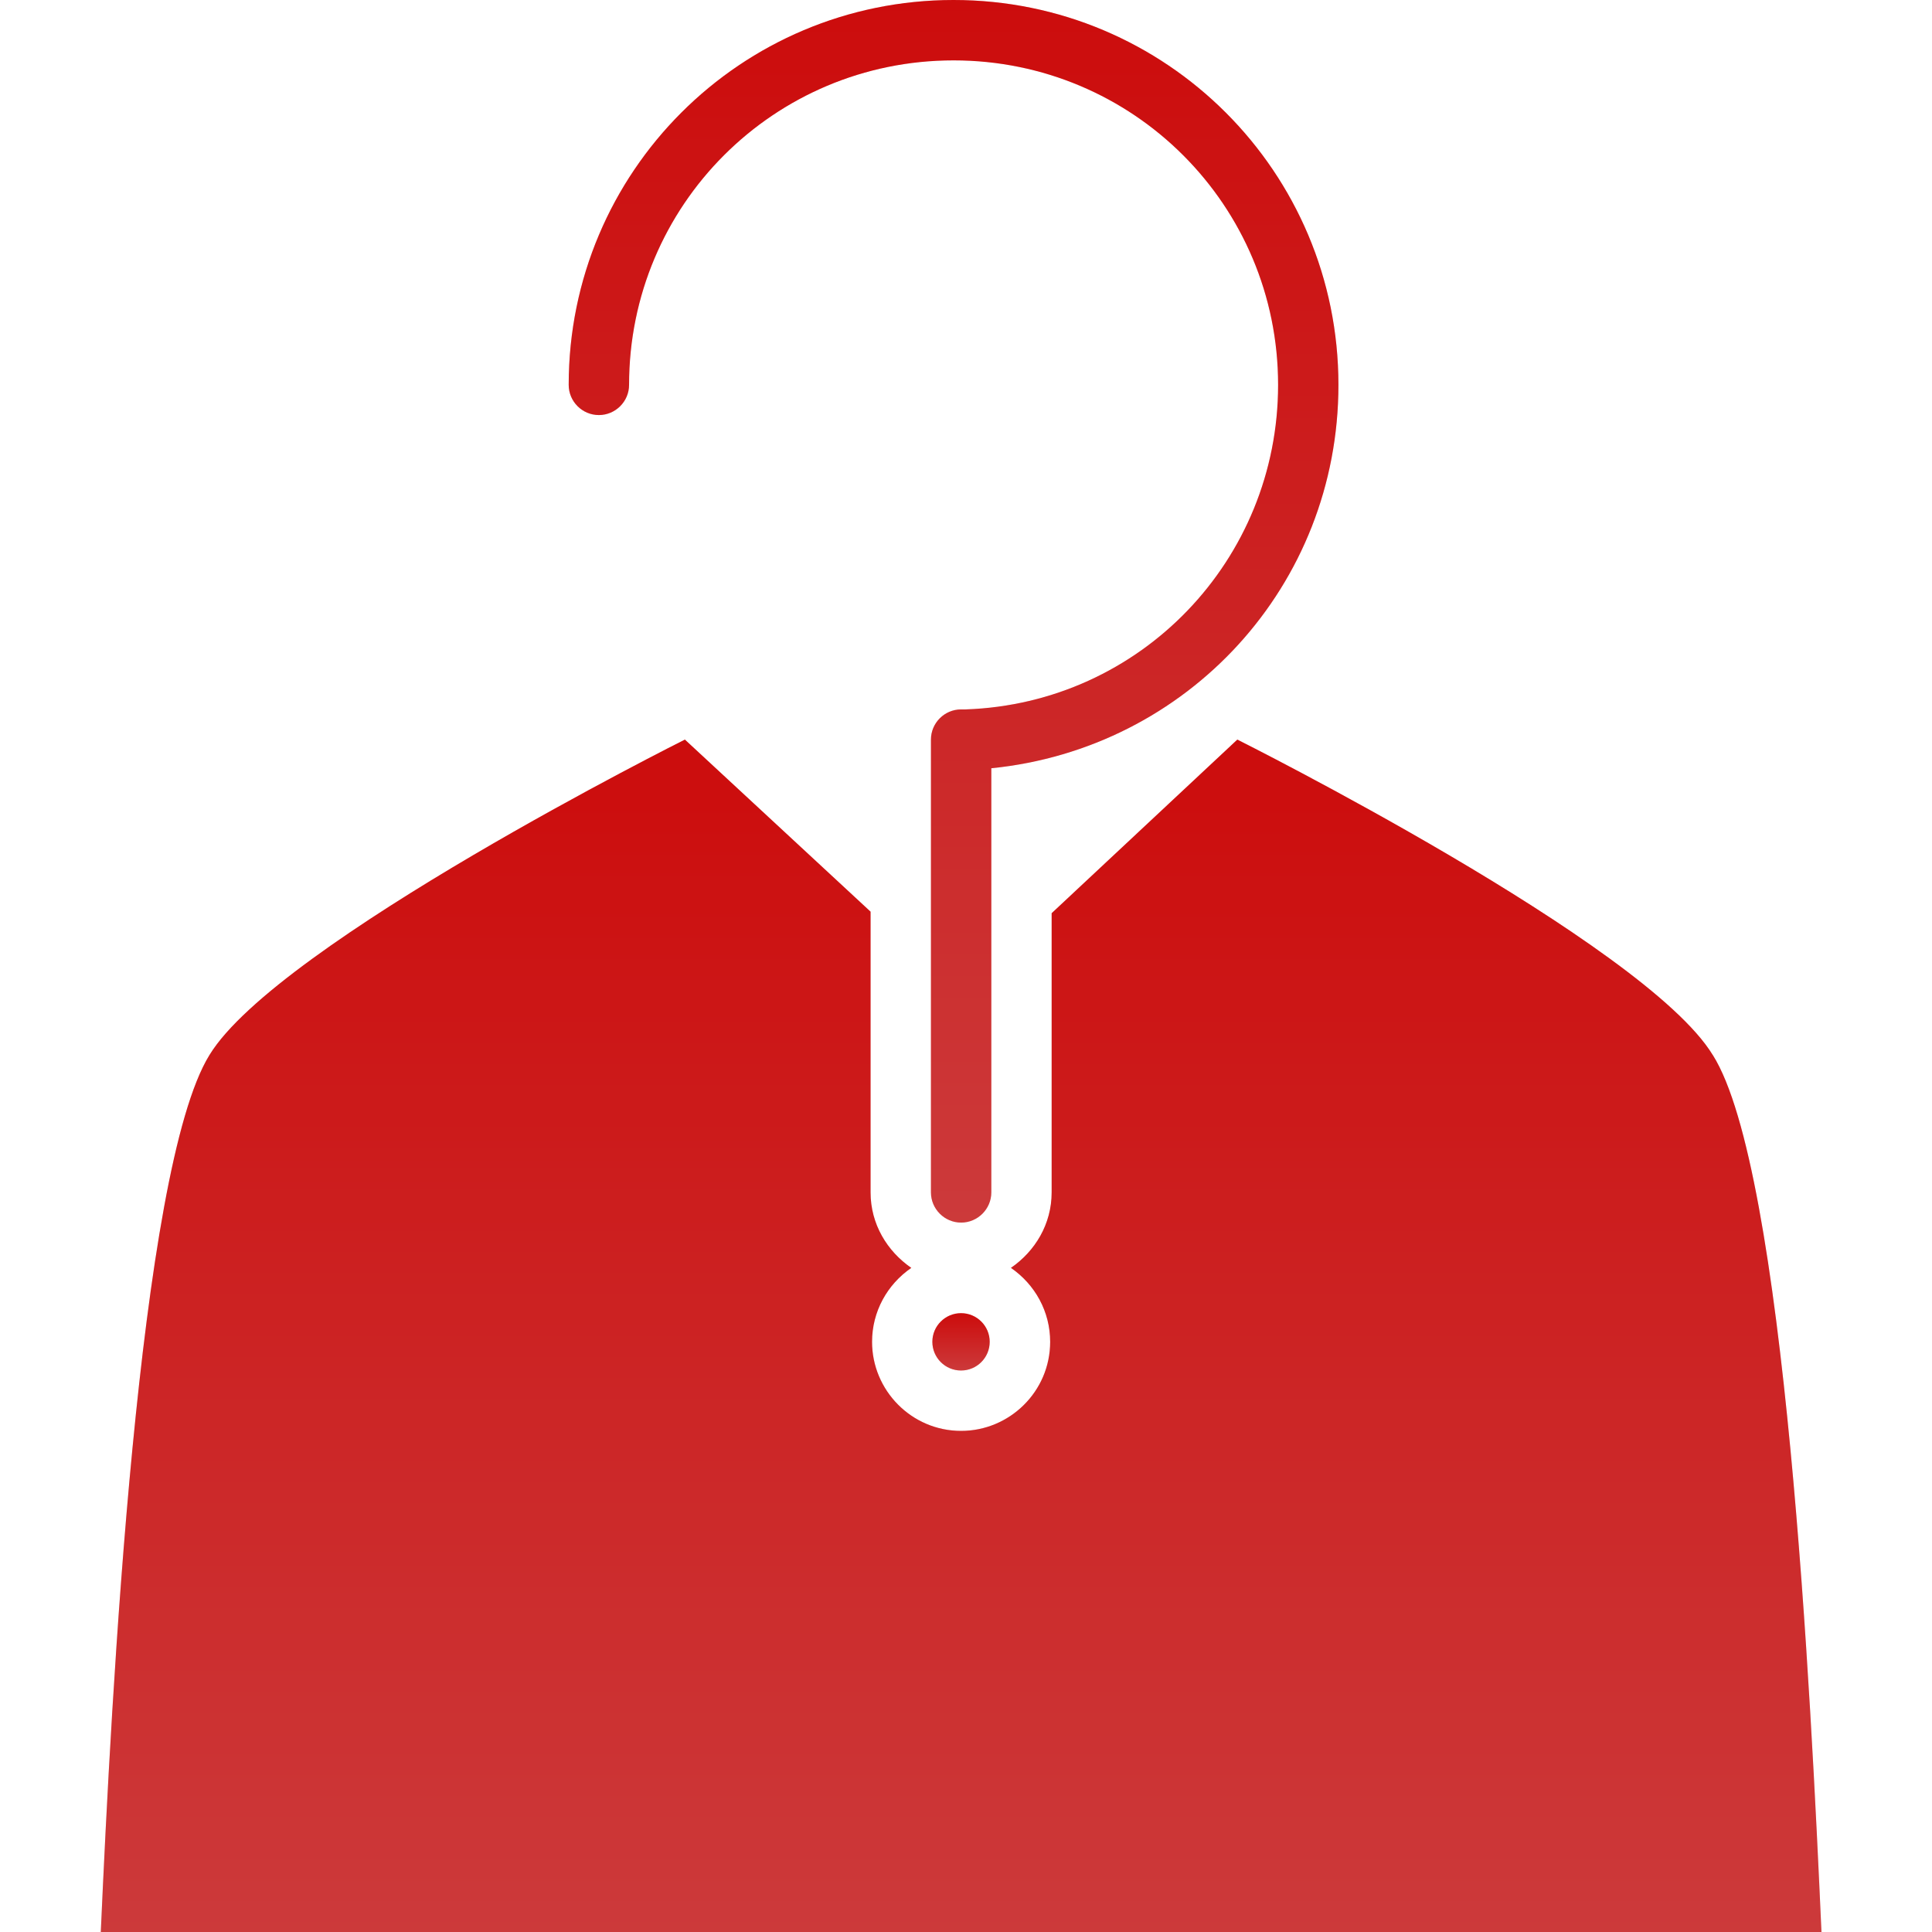 <svg width="38" height="38" viewBox="0 0 43 48" fill="none" xmlns="http://www.w3.org/2000/svg">
<path d="M40.053 26.212C38.366 23.438 28.241 18.375 28.241 18.375L23.628 22.688V29.625C23.628 30.413 23.216 31.087 22.616 31.5C23.216 31.913 23.591 32.587 23.591 33.337C23.591 34.575 22.579 35.55 21.379 35.55C20.141 35.55 19.166 34.538 19.166 33.337C19.166 32.587 19.541 31.913 20.141 31.5C19.541 31.087 19.129 30.413 19.129 29.625V22.65L14.516 18.375C14.516 18.375 4.392 23.438 2.704 26.212C0.941 29.062 0.266 42.15 0.004 48H42.754C42.491 42.15 41.854 29.062 40.054 26.212H40.053Z" fill="url(#paint0_linear_3620_16642)"/>
<path d="M40.053 26.212C38.366 23.438 28.241 18.375 28.241 18.375L23.628 22.688V29.625C23.628 30.413 23.216 31.087 22.616 31.5C23.216 31.913 23.591 32.587 23.591 33.337C23.591 34.575 22.579 35.55 21.379 35.55C20.141 35.55 19.166 34.538 19.166 33.337C19.166 32.587 19.541 31.913 20.141 31.5C19.541 31.087 19.129 30.413 19.129 29.625V22.65L14.516 18.375C14.516 18.375 4.392 23.438 2.704 26.212C0.941 29.062 0.266 42.15 0.004 48H42.754C42.491 42.15 41.854 29.062 40.054 26.212H40.053Z" fill="black" fill-opacity="0.2"/>
<path d="M11.629 9.562C11.629 9.975 11.966 10.312 12.379 10.312C12.791 10.312 13.129 9.975 13.129 9.562C13.129 5.1 16.729 1.5 21.191 1.5C25.654 1.5 29.254 5.1 29.254 9.562C29.254 13.912 25.841 17.475 21.491 17.625H21.454H21.379C20.966 17.625 20.629 17.962 20.629 18.375V29.625C20.629 30.037 20.966 30.375 21.379 30.375C21.791 30.375 22.129 30.037 22.129 29.625V19.087C27.004 18.599 30.753 14.549 30.753 9.562C30.753 4.275 26.479 0 21.191 0C15.904 0 11.629 4.275 11.629 9.562L11.629 9.562Z" fill="url(#paint1_linear_3620_16642)"/>
<path d="M11.629 9.562C11.629 9.975 11.966 10.312 12.379 10.312C12.791 10.312 13.129 9.975 13.129 9.562C13.129 5.1 16.729 1.5 21.191 1.5C25.654 1.5 29.254 5.1 29.254 9.562C29.254 13.912 25.841 17.475 21.491 17.625H21.454H21.379C20.966 17.625 20.629 17.962 20.629 18.375V29.625C20.629 30.037 20.966 30.375 21.379 30.375C21.791 30.375 22.129 30.037 22.129 29.625V19.087C27.004 18.599 30.753 14.549 30.753 9.562C30.753 4.275 26.479 0 21.191 0C15.904 0 11.629 4.275 11.629 9.562L11.629 9.562Z" fill="black" fill-opacity="0.2"/>
<path d="M22.089 33.337C22.089 33.731 21.77 34.05 21.377 34.05C20.983 34.05 20.664 33.731 20.664 33.337C20.664 32.944 20.983 32.625 21.377 32.625C21.77 32.625 22.089 32.944 22.089 33.337Z" fill="url(#paint2_linear_3620_16642)"/>
<path d="M22.089 33.337C22.089 33.731 21.77 34.05 21.377 34.05C20.983 34.05 20.664 33.731 20.664 33.337C20.664 32.944 20.983 32.625 21.377 32.625C21.77 32.625 22.089 32.944 22.089 33.337Z" fill="black" fill-opacity="0.2"/>
<defs>
<linearGradient id="paint0_linear_3620_16642" x1="21.379" y1="18.375" x2="21.379" y2="48" gradientUnits="userSpaceOnUse">
<stop stop-color="#FF0F0F"/>
<stop offset="1" stop-color="#FF4849"/>
</linearGradient>
<linearGradient id="paint1_linear_3620_16642" x1="21.191" y1="0" x2="21.191" y2="30.375" gradientUnits="userSpaceOnUse">
<stop stop-color="#FF0F0F"/>
<stop offset="1" stop-color="#FF4849"/>
</linearGradient>
<linearGradient id="paint2_linear_3620_16642" x1="21.377" y1="32.625" x2="21.377" y2="34.05" gradientUnits="userSpaceOnUse">
<stop stop-color="#FF0F0F"/>
<stop offset="1" stop-color="#FF4849"/>
</linearGradient>
</defs>
</svg>
